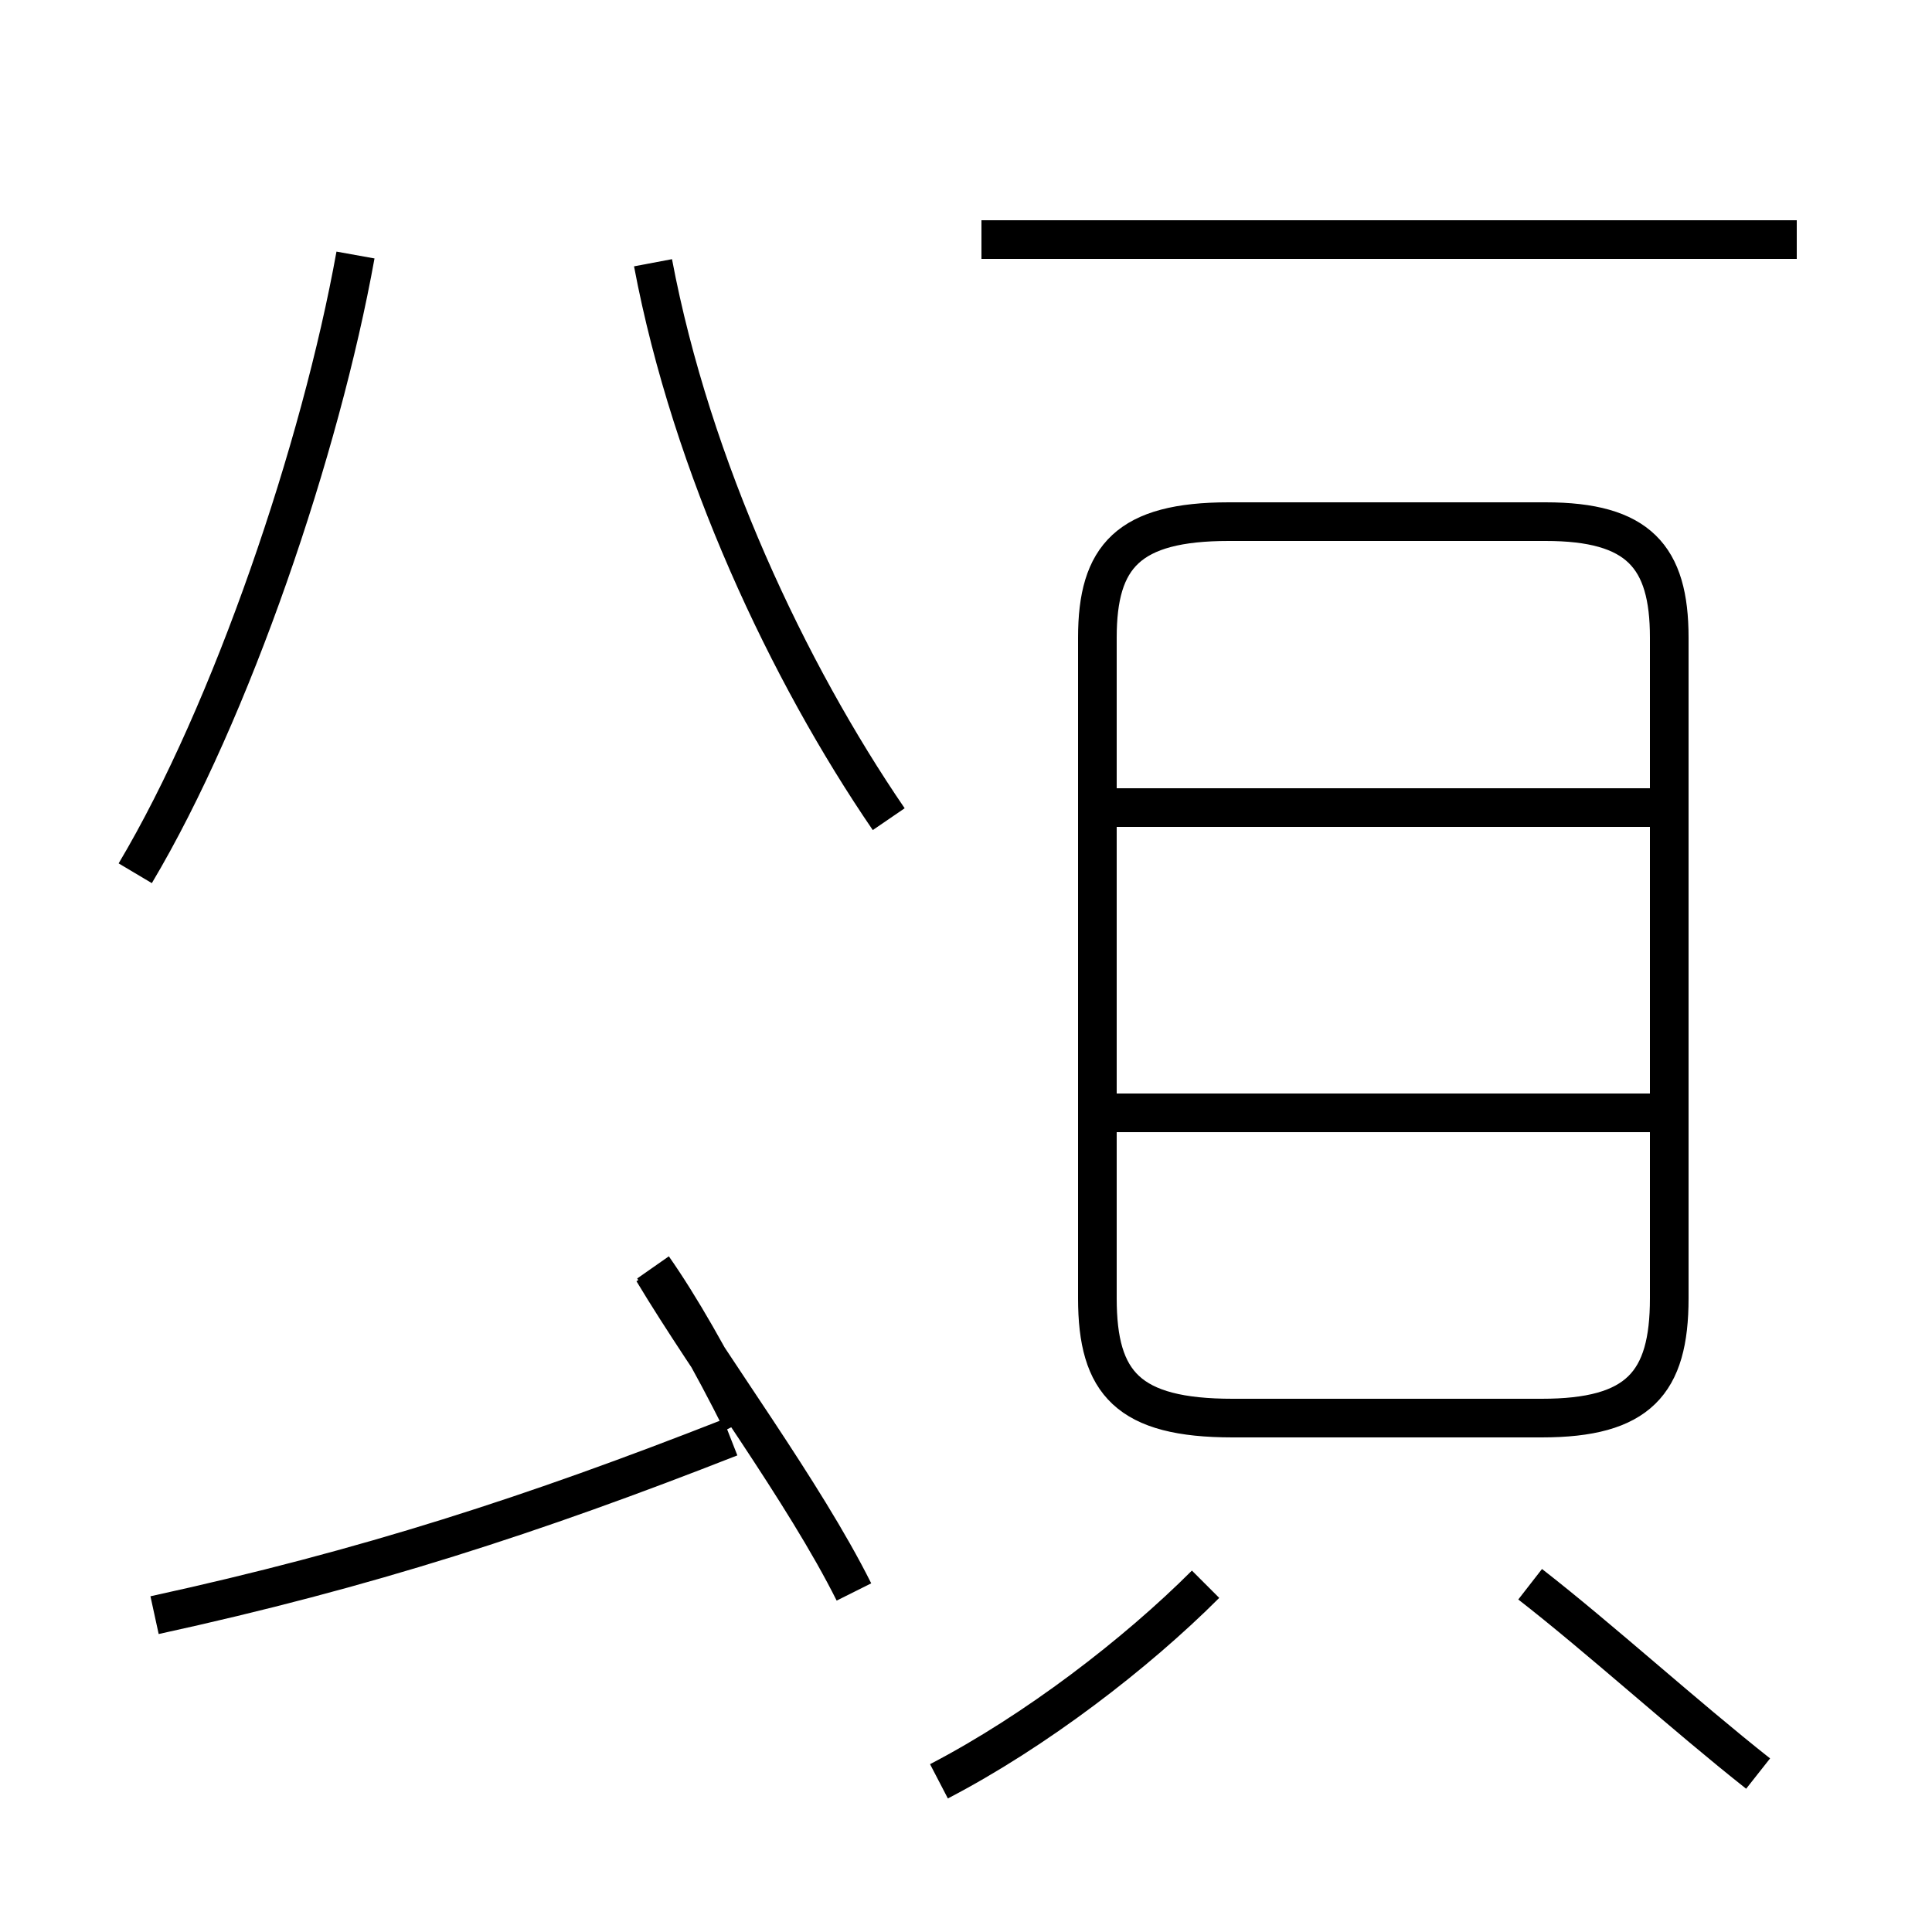 <?xml version='1.0' encoding='utf8'?>
<svg viewBox="0.0 -44.0 50.0 50.0" version="1.1" xmlns="http://www.w3.org/2000/svg">
<rect x="0.0" y="-44.0" width="50.0" height="50.0" fill="#808080" stroke="none"/>
<rect x="-1000" y="-1000" width="2000" height="2000" stroke="white" fill="white"/>
<g style="fill:none; stroke:#000000;  stroke-width:1">
<path d="M 3.5 21.4 C 6.0 25.6 8.3 32.4 9.2 37.4 M 23.0 22.8 C 20.4 26.6 17.9 31.9 16.9 37.2 M 4.0 2.2 C 9.5 3.4 13.8 4.8 18.9 6.8 M 16.9 11.2 C 17.6 10.2 18.4 8.8 19.2 7.2 M 22.1 2.8 C 20.8 5.4 18.4 8.6 16.9 11.1 M 46.5 37.8 L 25.4 37.8 M 31.9 7.3 L 39.9 7.3 C 42.4 7.3 43.2 8.2 43.2 10.4 L 43.2 27.5 C 43.2 29.6 42.4 30.5 40.0 30.5 L 31.8 30.5 C 29.2 30.5 28.4 29.6 28.4 27.5 L 28.4 10.4 C 28.4 8.2 29.2 7.3 31.9 7.3 Z M 42.8 23.1 L 28.6 23.1 M 42.8 15.2 L 28.6 15.2 M 24.3 -2.1 C 26.8 -0.8 29.4 1.2 31.2 3.0 M 45.5 -1.9 C 43.6 -0.4 41.4 1.6 39.6 3.0" transform="scale(1, -1)" />
</g>
</svg>